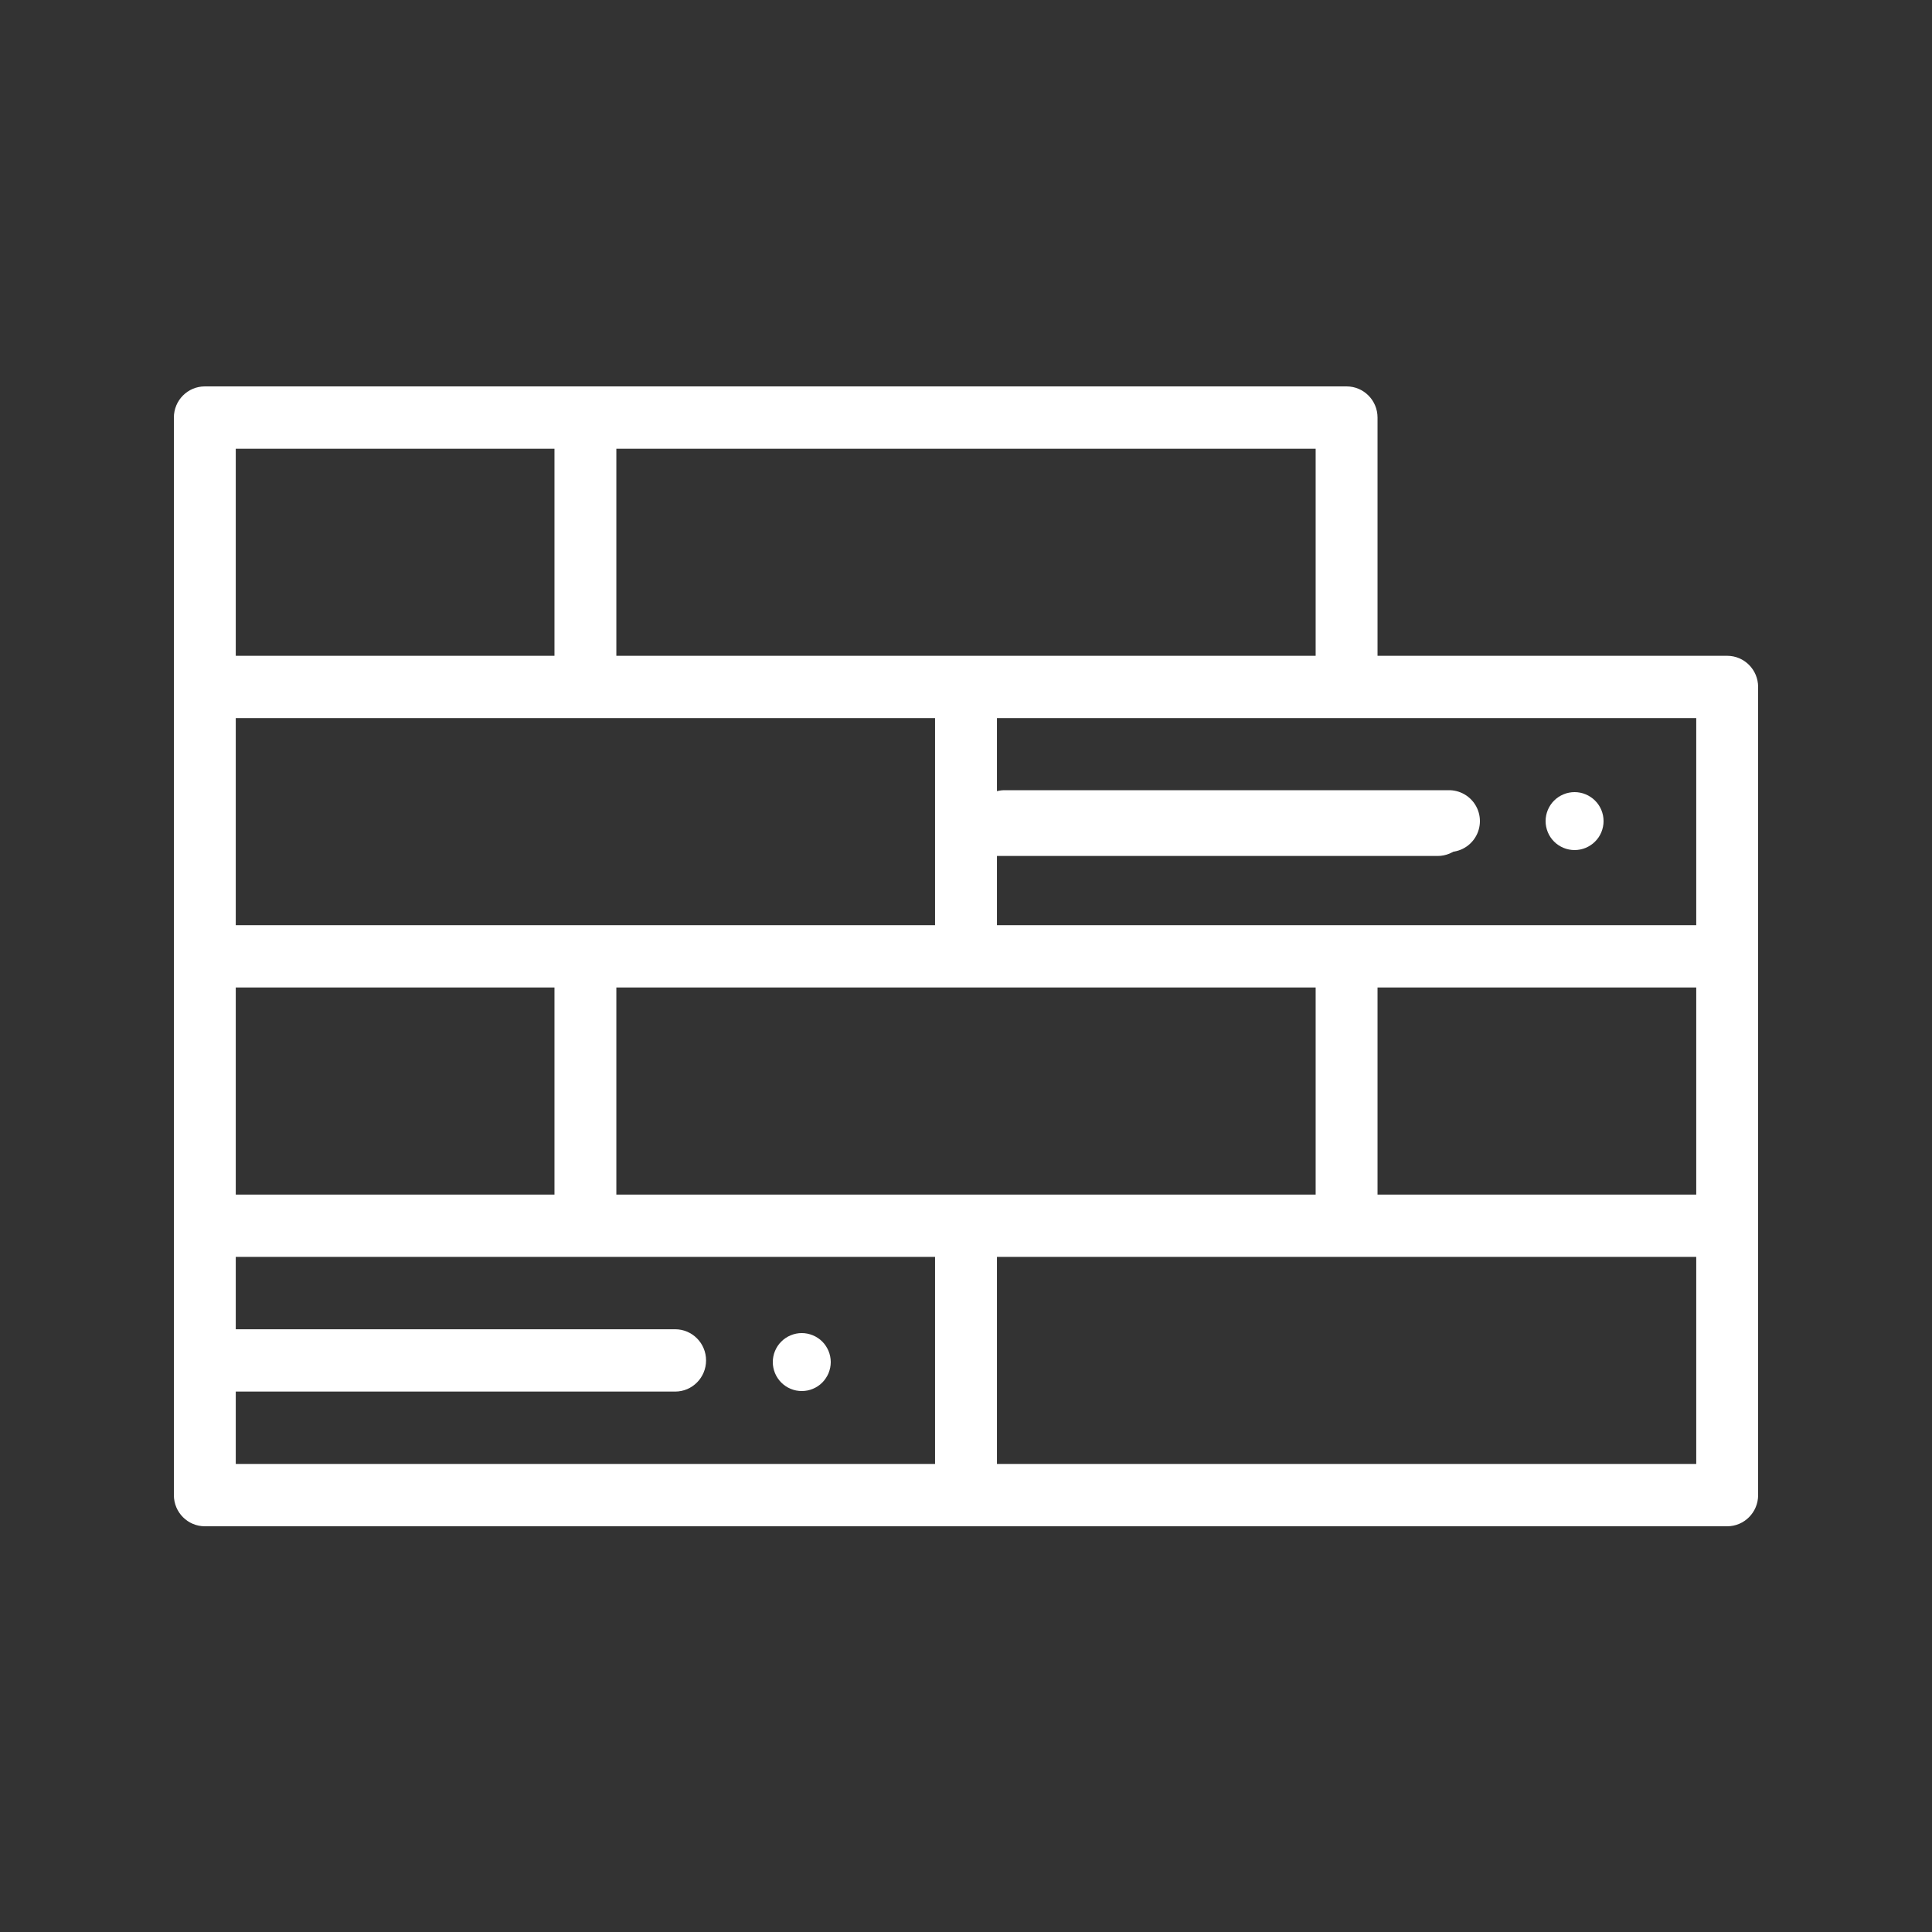 <svg width="100" height="100" viewBox="0 0 100 100" fill="none" xmlns="http://www.w3.org/2000/svg">
<rect x="0" y="0" width="100" height="100" fill="#333333" stroke="none"/>
<path fill-rule="evenodd" clip-rule="evenodd" d="M81.499 44C81.402 44 81.302 43.989 81.206 43.97C81.11 43.951 81.016 43.922 80.926 43.885C80.836 43.847 80.749 43.801 80.666 43.746C80.585 43.692 80.507 43.63 80.439 43.56C80.369 43.491 80.306 43.415 80.252 43.333C80.198 43.252 80.152 43.164 80.114 43.073C80.077 42.983 80.048 42.888 80.029 42.792C80.009 42.696 80 42.597 80 42.5C80 42.402 80.009 42.303 80.029 42.205C80.048 42.111 80.077 42.017 80.114 41.925C80.152 41.835 80.198 41.748 80.252 41.667C80.306 41.585 80.369 41.508 80.439 41.439C80.507 41.37 80.585 41.307 80.666 41.253C80.749 41.199 80.836 41.152 80.926 41.115C81.016 41.077 81.11 41.047 81.206 41.029C81.4 40.99 81.6 40.99 81.793 41.029C81.889 41.047 81.984 41.077 82.074 41.115C82.164 41.152 82.251 41.198 82.332 41.253C82.415 41.307 82.491 41.37 82.56 41.439C82.631 41.508 82.692 41.585 82.748 41.667C82.802 41.748 82.848 41.835 82.886 41.925C82.923 42.017 82.952 42.111 82.971 42.205C82.991 42.303 83 42.402 83 42.5C83 42.597 82.991 42.696 82.971 42.792C82.952 42.888 82.923 42.983 82.886 43.073C82.848 43.164 82.802 43.252 82.748 43.333C82.692 43.415 82.631 43.491 82.56 43.56C82.491 43.63 82.415 43.692 82.332 43.746C82.251 43.801 82.164 43.847 82.074 43.885C81.984 43.922 81.889 43.951 81.793 43.97C81.696 43.989 81.597 44 81.499 44Z" fill="white"/>
<path fill-rule="evenodd" clip-rule="evenodd" d="M41.5 72C41.403 72 41.303 71.991 41.206 71.972C41.111 71.952 41.017 71.924 40.926 71.886C40.836 71.849 40.748 71.802 40.667 71.748C40.585 71.693 40.509 71.631 40.44 71.562C40.369 71.492 40.308 71.415 40.252 71.332C40.198 71.252 40.152 71.164 40.114 71.075C40.077 70.983 40.048 70.888 40.029 70.794C40.009 70.696 40 70.599 40 70.499C40 70.402 40.009 70.303 40.029 70.207C40.048 70.111 40.077 70.016 40.114 69.926C40.152 69.837 40.198 69.748 40.252 69.667C40.308 69.586 40.369 69.508 40.44 69.439C40.509 69.37 40.585 69.307 40.667 69.253C40.748 69.199 40.836 69.153 40.926 69.115C41.017 69.078 41.111 69.049 41.206 69.029C41.399 68.99 41.599 68.99 41.792 69.029C41.889 69.049 41.983 69.078 42.073 69.115C42.164 69.153 42.251 69.199 42.333 69.253C42.415 69.307 42.491 69.37 42.56 69.439C42.63 69.508 42.692 69.585 42.746 69.667C42.8 69.748 42.847 69.837 42.885 69.926C42.922 70.016 42.95 70.111 42.97 70.207C42.989 70.303 43 70.402 43 70.499C43 70.599 42.989 70.696 42.97 70.794C42.95 70.888 42.922 70.983 42.885 71.075C42.847 71.164 42.8 71.252 42.746 71.332C42.692 71.415 42.63 71.492 42.56 71.562C42.491 71.631 42.415 71.693 42.333 71.748C42.251 71.802 42.164 71.849 42.073 71.886C41.983 71.924 41.889 71.952 41.792 71.972C41.696 71.991 41.597 72 41.5 72Z" fill="white"/>
<path fill-rule="evenodd" clip-rule="evenodd" d="M51.602 75.774H87.797V65.056H51.602V75.774ZM12.203 72.028H34.945C35.829 72.028 36.546 71.306 36.546 70.415C36.546 69.524 35.829 68.802 34.945 68.802H12.203V65.056H48.398V75.774H12.203V72.028ZM12.203 33.944H28.699V23.226H12.203V33.944ZM31.902 33.944H68.098V23.226H31.902V33.944ZM87.797 47.887H51.602V44.305H74.411C75.296 44.305 76.013 43.583 76.013 42.692C76.013 41.801 75.296 41.079 74.411 41.079H51.602V37.169H87.797V47.887ZM71.301 61.831H87.797V51.113H71.301V61.831ZM12.203 61.831H28.699V51.113H12.203V61.831ZM12.203 47.887H48.398V37.169H12.203V47.887ZM31.902 61.831H68.098V51.113H31.902V61.831ZM89.398 33.944H71.301V21.613C71.301 20.722 70.584 20 69.699 20H10.602C9.717 20 9 20.722 9 21.613V77.387C9 78.278 9.717 79 10.602 79H89.398C90.283 79 91 78.278 91 77.387V35.556C91 34.666 90.283 33.944 89.398 33.944Z" fill="white"/>
<path d="M52 42.5H75" stroke="white" stroke-width="3.2" stroke-linecap="round"/>
</svg>
